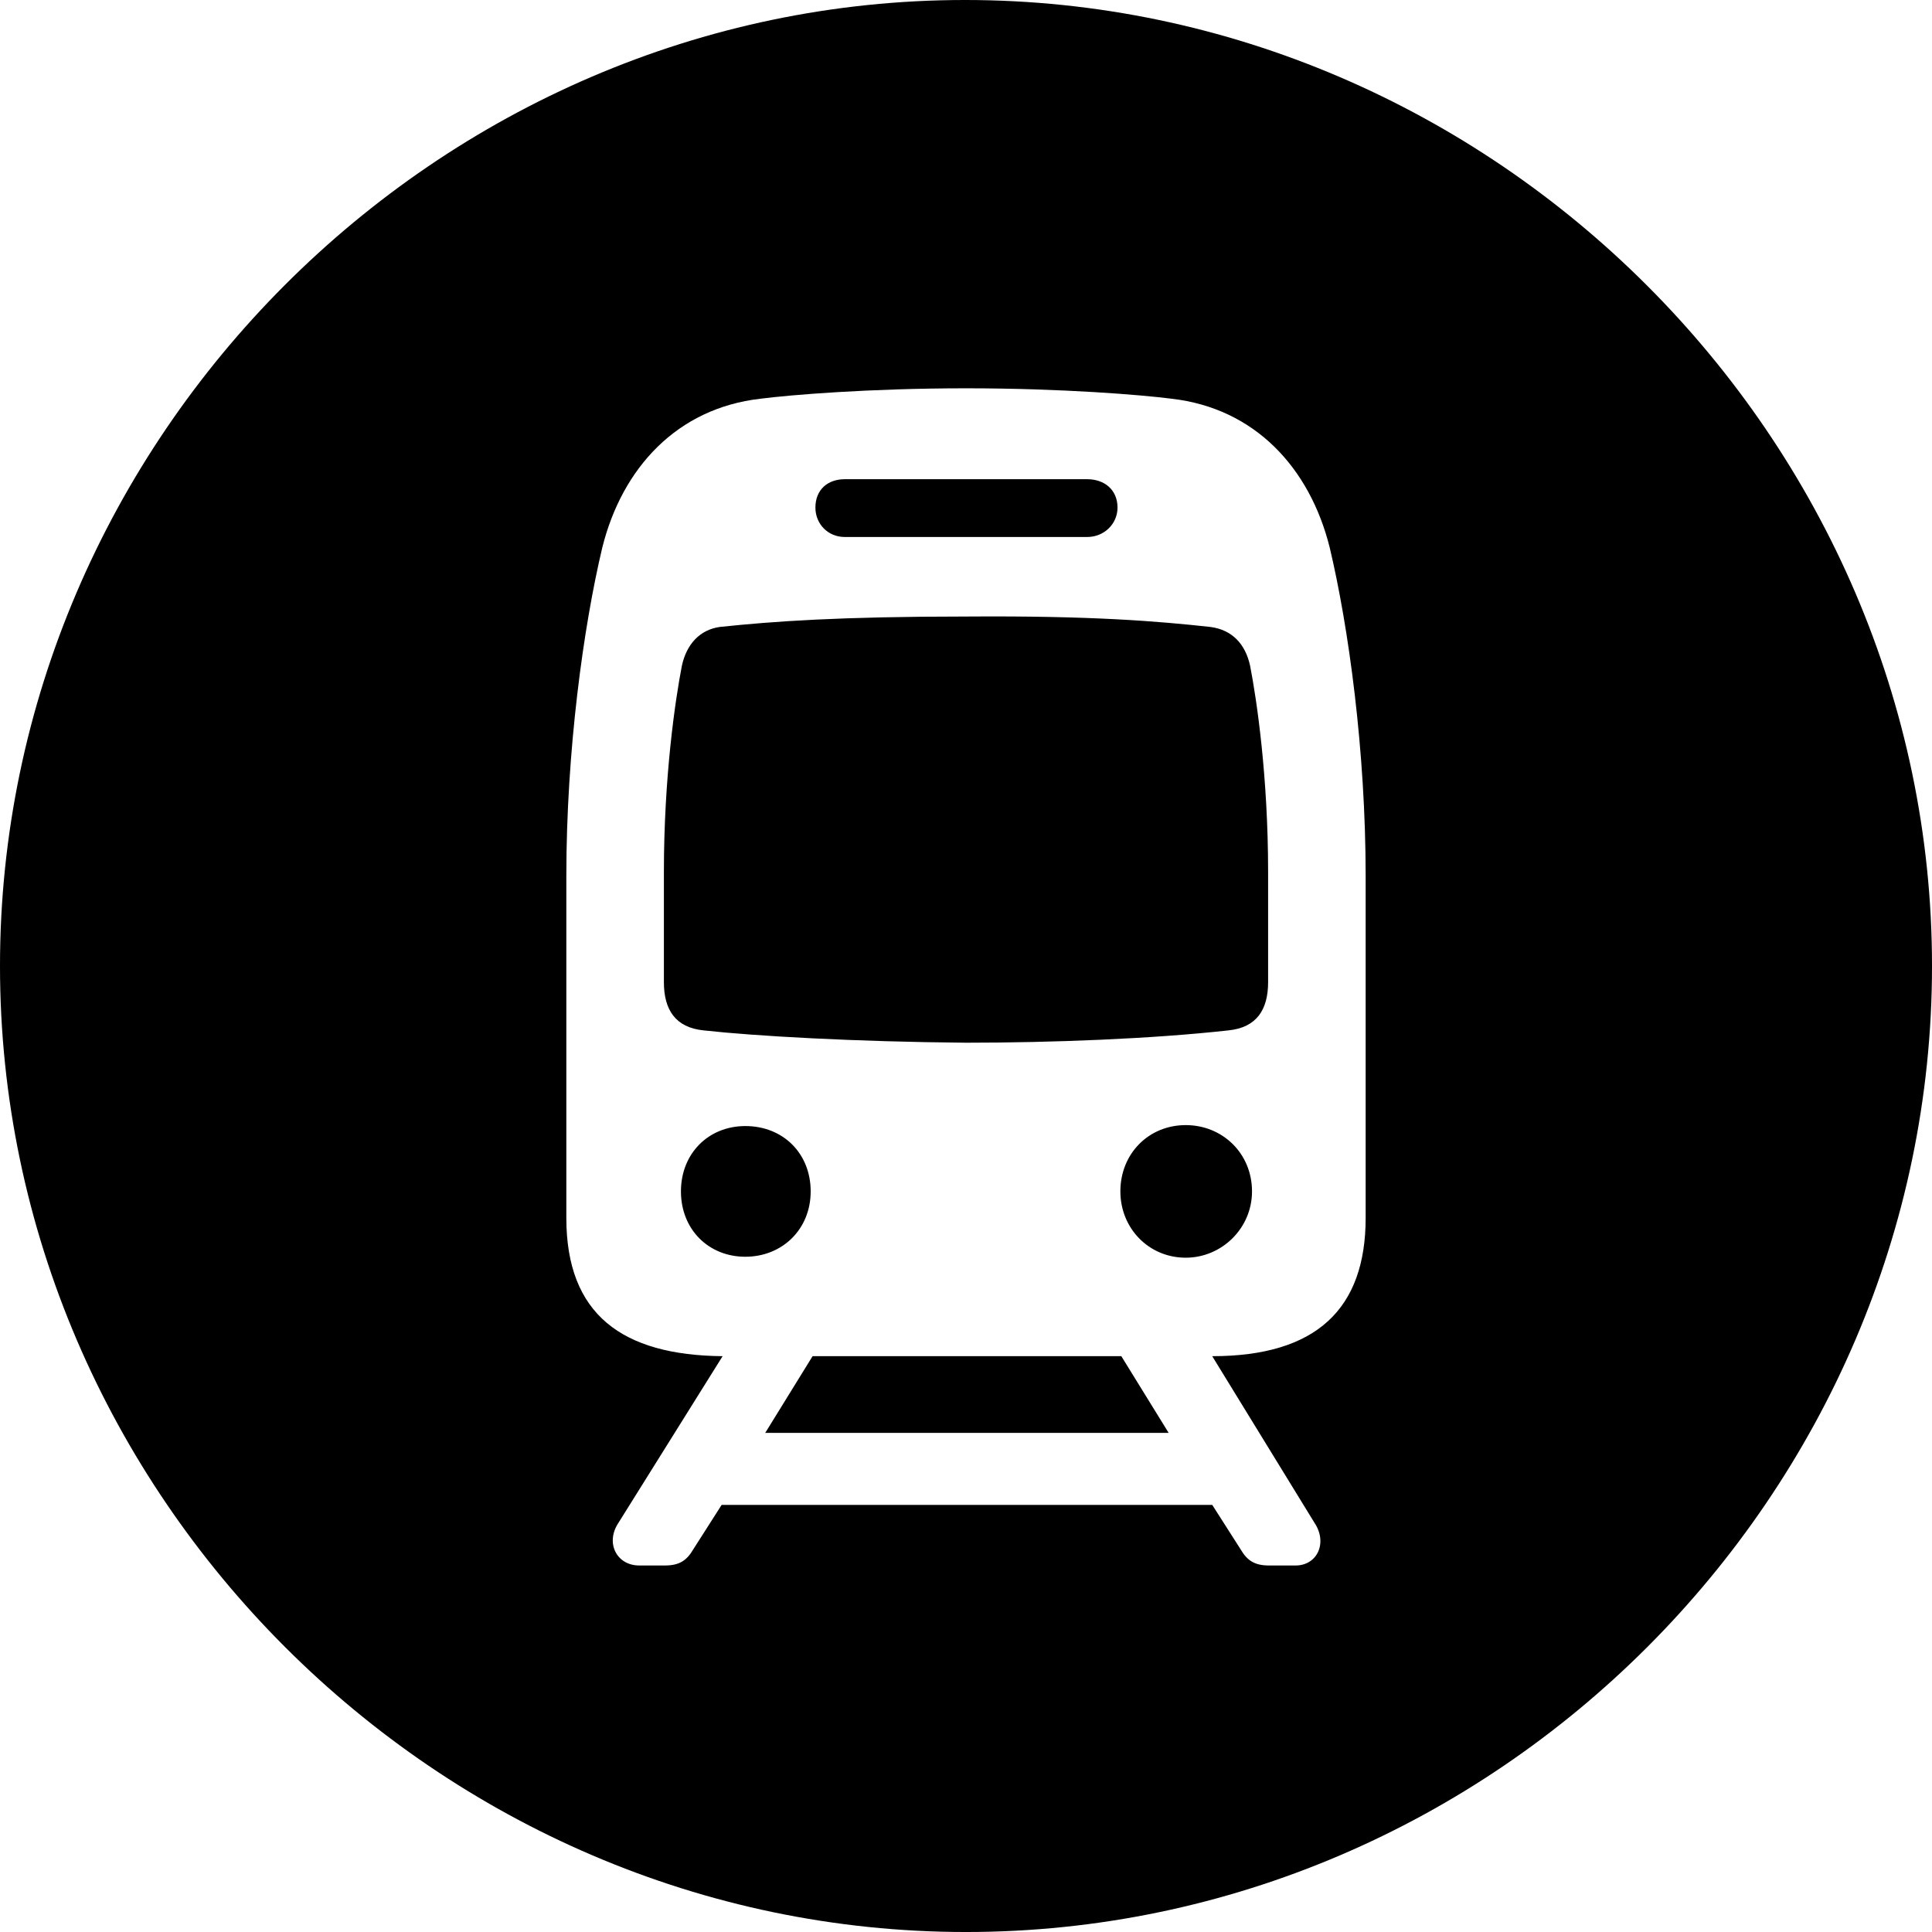 <?xml version="1.0" encoding="UTF-8" standalone="no"?>
<svg xmlns="http://www.w3.org/2000/svg"
     width="996.094" height="996.094"
     viewBox="0 0 996.094 996.094"
     fill="currentColor">
  <path d="M498.048 996.098C770.508 996.098 996.098 770.508 996.098 498.048C996.098 226.078 770.018 -0.002 497.558 -0.002C225.588 -0.002 -0.002 226.078 -0.002 498.048C-0.002 770.508 226.078 996.098 498.048 996.098ZM291.988 627.928V451.658C291.988 387.208 300.778 323.238 310.548 282.228C320.798 241.208 349.118 210.448 392.088 205.568C407.228 203.618 448.238 200.198 498.048 200.198C547.848 200.198 588.868 203.618 604.008 205.568C646.978 210.448 675.298 241.208 685.548 282.228C695.308 323.238 704.098 387.208 704.098 451.658V627.928C704.098 674.808 678.708 699.218 624.998 699.218L677.738 785.158C684.568 795.408 679.198 807.128 667.968 807.128H654.298C646.978 807.128 643.068 804.688 639.648 798.828L624.998 775.878H372.068L357.418 798.828C354.008 804.688 350.098 807.128 342.778 807.128H329.588C317.868 807.128 312.008 795.408 318.848 785.158L372.558 699.218C320.798 698.728 291.988 677.738 291.988 627.928ZM420.408 261.718C420.408 270.018 426.758 276.858 435.548 276.858H560.548C569.338 276.858 576.168 270.018 576.168 261.718C576.168 252.438 569.338 247.068 560.548 247.068H435.548C426.758 247.068 420.408 252.438 420.408 261.718ZM342.288 506.348C342.288 520.508 348.148 529.788 362.798 531.248C389.158 534.178 440.918 537.108 498.048 537.598C541.988 537.598 593.748 535.648 633.298 531.248C647.948 529.788 653.808 520.508 653.808 506.348V449.708C653.808 400.388 647.948 360.838 644.528 343.258C642.088 332.028 635.258 324.708 624.028 323.238C597.168 320.308 562.988 317.388 498.048 317.868C433.108 317.868 398.928 320.308 371.098 323.238C360.838 324.708 354.008 332.028 351.558 343.258C348.148 360.838 342.288 400.388 342.288 449.708ZM577.638 614.258C577.638 633.298 592.288 648.438 611.328 648.438C629.888 648.438 645.508 633.298 645.508 614.258C645.508 594.728 630.368 580.078 611.328 580.078C592.288 580.078 577.638 594.728 577.638 614.258ZM351.078 614.258C351.078 633.788 365.238 647.948 384.278 647.948C403.318 647.948 417.968 633.788 417.968 614.258C417.968 594.728 403.808 580.568 384.278 580.568C365.238 580.568 351.078 594.728 351.078 614.258ZM394.528 738.768H602.538L578.128 699.218H418.948Z"/>
</svg>